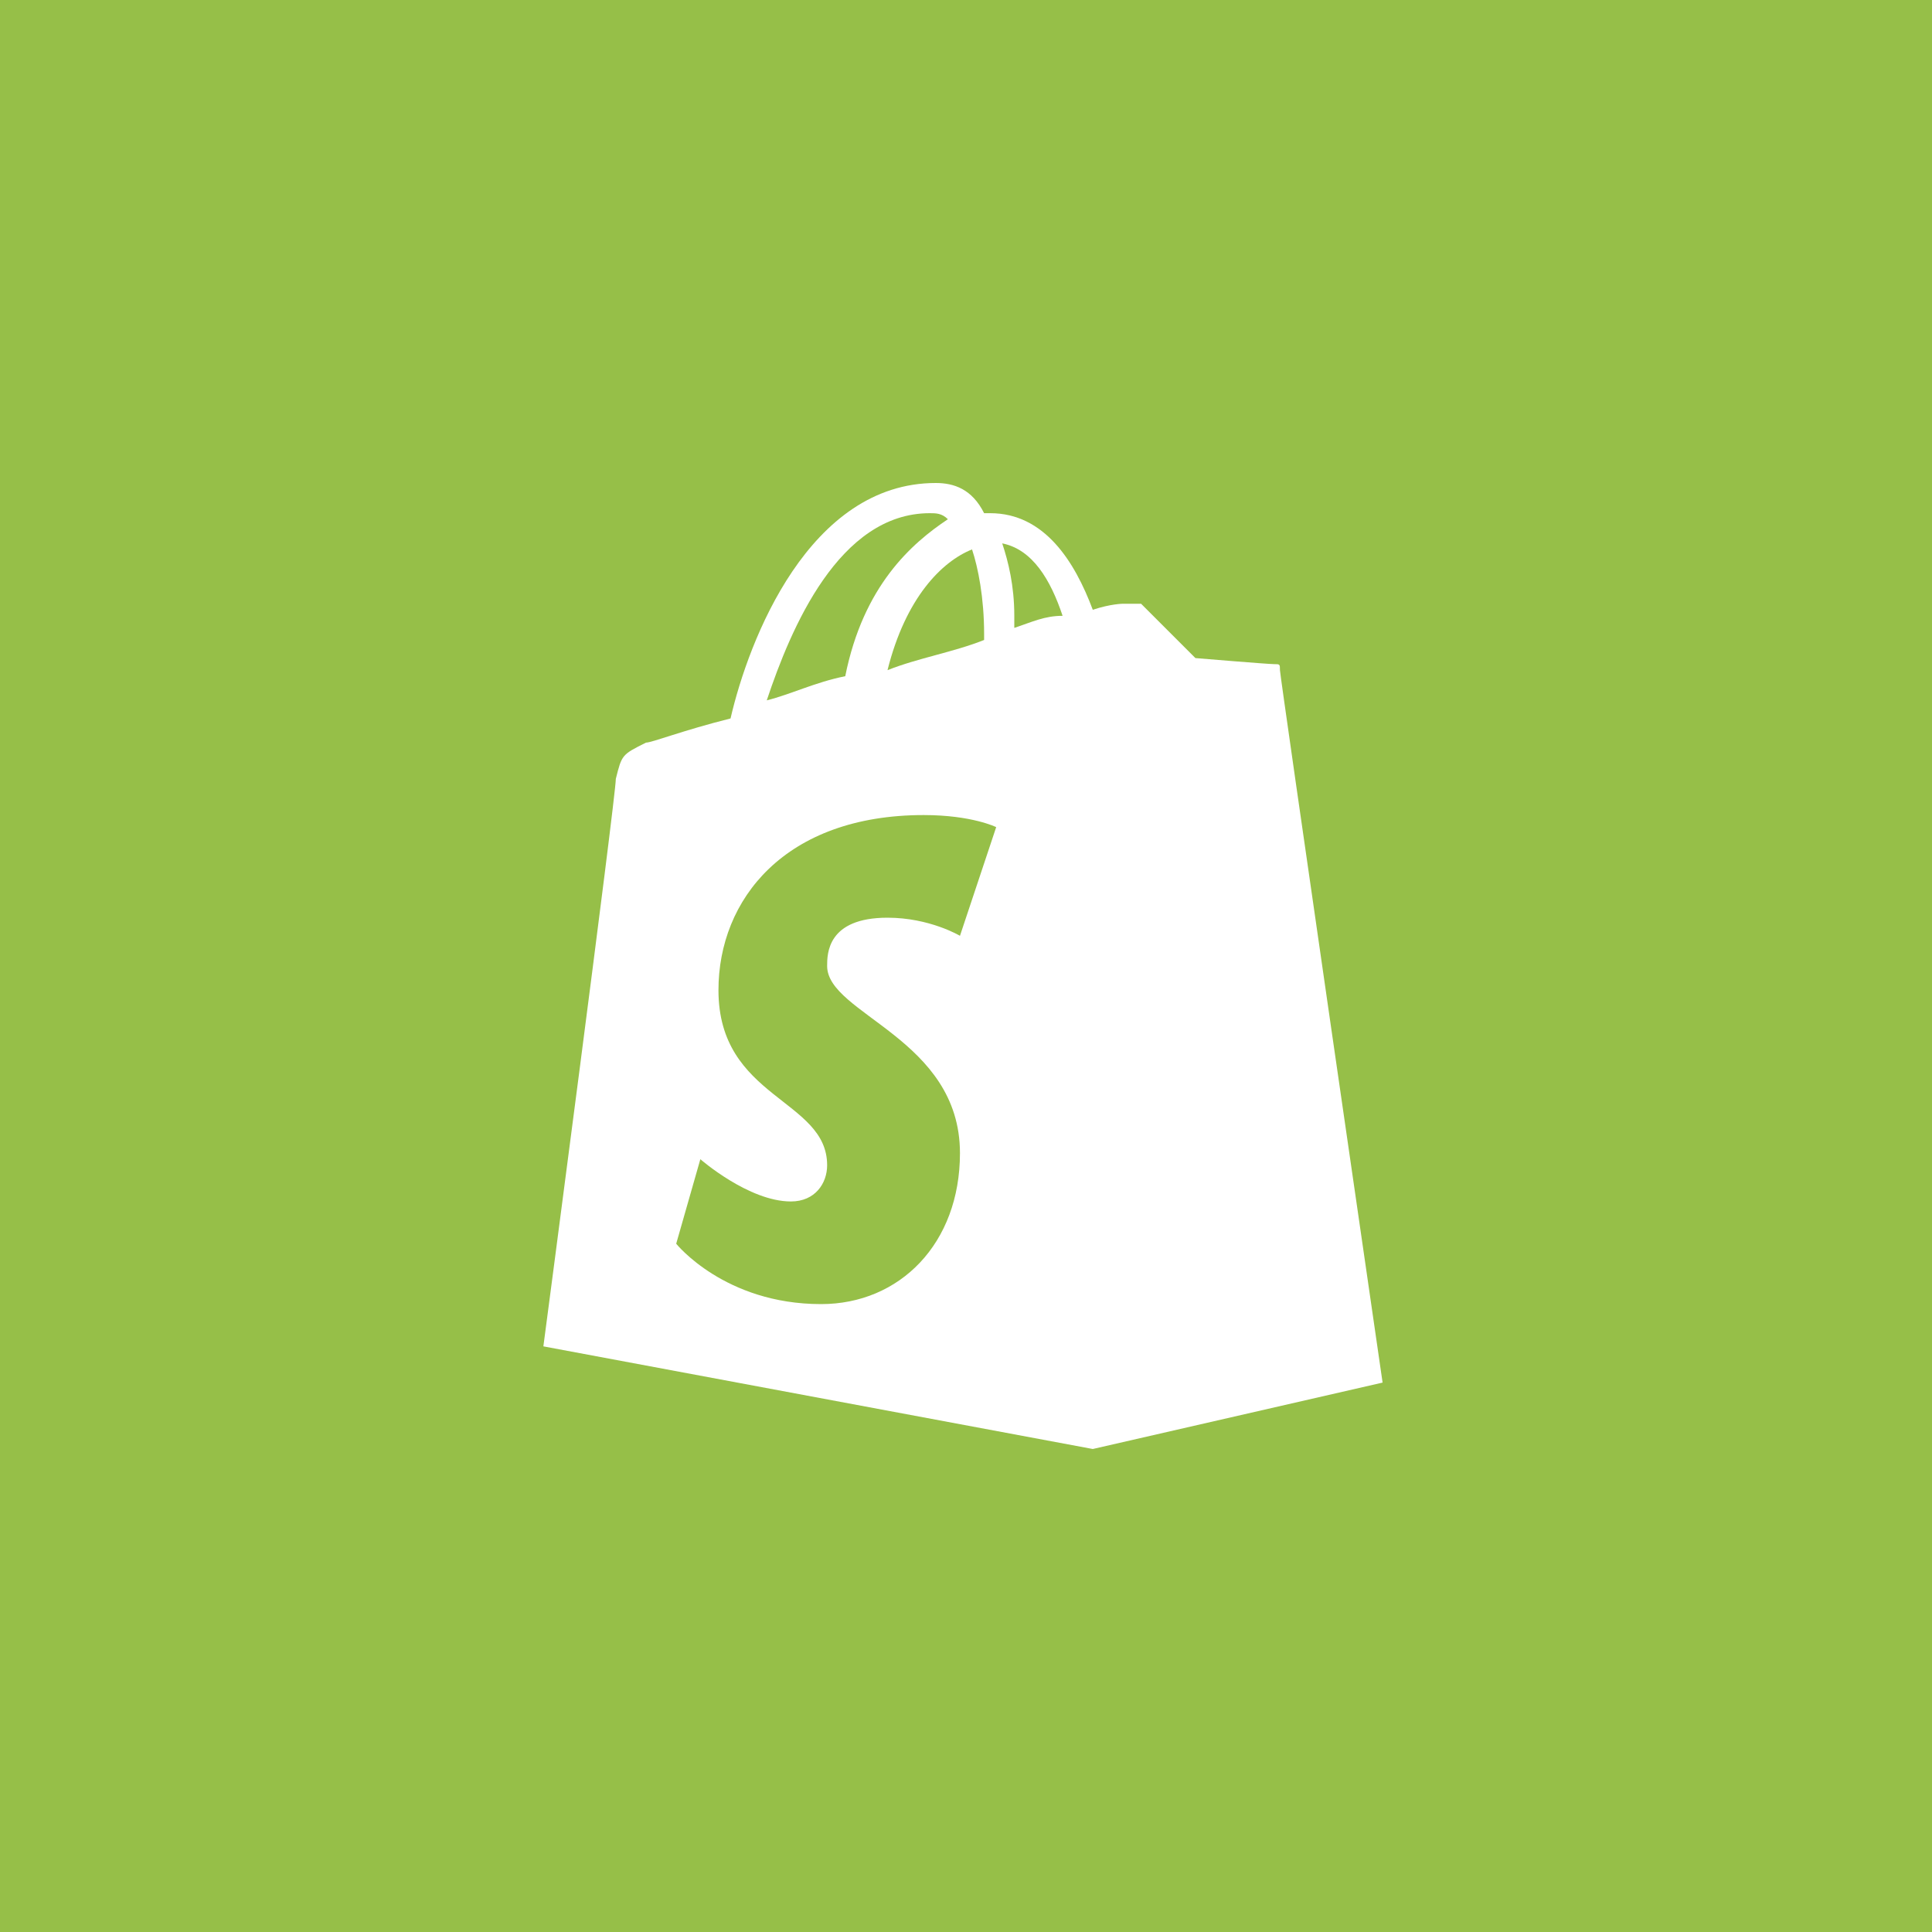<?xml version="1.0" encoding="utf-8"?>
<!-- Generator: Adobe Illustrator 18.1.1, SVG Export Plug-In . SVG Version: 6.00 Build 0)  -->
<!DOCTYPE svg PUBLIC "-//W3C//DTD SVG 1.1//EN" "http://www.w3.org/Graphics/SVG/1.1/DTD/svg11.dtd">
<svg version="1.1" id="Layer_1" xmlns="http://www.w3.org/2000/svg" xmlns:xlink="http://www.w3.org/1999/xlink" x="0px" y="0px"
	 width="32px" height="32px" viewBox="0 0 32 32" enable-background="new 0 0 32 32" xml:space="preserve">
<path fill="#96bf48" d="M14.7,11.1c0.5-0.2,1.1-0.3,1.6-0.5c0,0,0-0.1,0-0.1c0-0.6-0.1-1.1-0.2-1.4C15.6,9.3,15,9.9,14.7,11.1z"/>
<path fill="#96bf48" d="M11.9,16.4c0,1.8,1.8,1.8,1.8,2.9c0,0.3-0.2,0.6-0.6,0.6c-0.7,0-1.5-0.7-1.5-0.7l-0.4,1.4c0,0,0.8,1,2.4,1
	c1.3,0,2.3-1,2.3-2.5c0-1.9-2.2-2.3-2.2-3.1c0-0.2,0-0.8,1-0.8c0.7,0,1.2,0.3,1.2,0.3l0.6-1.8c0,0-0.4-0.2-1.2-0.2
	C13,13.5,11.9,14.9,11.9,16.4z"/>
<path fill="#96bf48" d="M15.7,8.6c-0.1-0.1-0.2-0.1-0.3-0.1c-1.5,0-2.3,1.9-2.7,3.1c0.4-0.1,0.8-0.3,1.3-0.4
	C14.3,9.7,15.1,9,15.7,8.6z"/>
<path fill="#96bf48" d="M0,0v32h32V0H0z M18.1,24L9,22.3c0,0,1.2-9.1,1.2-9.4c0.1-0.4,0.1-0.4,0.5-0.6c0.1,0,0.6-0.2,1.4-0.4
	c0.3-1.3,1.3-3.9,3.4-3.9c0.3,0,0.6,0.1,0.8,0.5c0,0,0.1,0,0.1,0c0.9,0,1.4,0.8,1.7,1.6c0.3-0.1,0.5-0.1,0.5-0.1c0.1,0,0.3,0,0.3,0
	c0.1,0.1,0.9,0.9,0.9,0.9s1.2,0.1,1.3,0.1c0.1,0,0.1,0,0.1,0.1c0,0.1,1.7,11.8,1.7,11.8L18.1,24z"/>
<path fill="#96bf48" d="M16.6,9c0.1,0.3,0.2,0.7,0.2,1.2c0,0.1,0,0.1,0,0.2c0.3-0.1,0.5-0.2,0.8-0.2C17.4,9.6,17.1,9.1,16.6,9z"/>
</svg>

